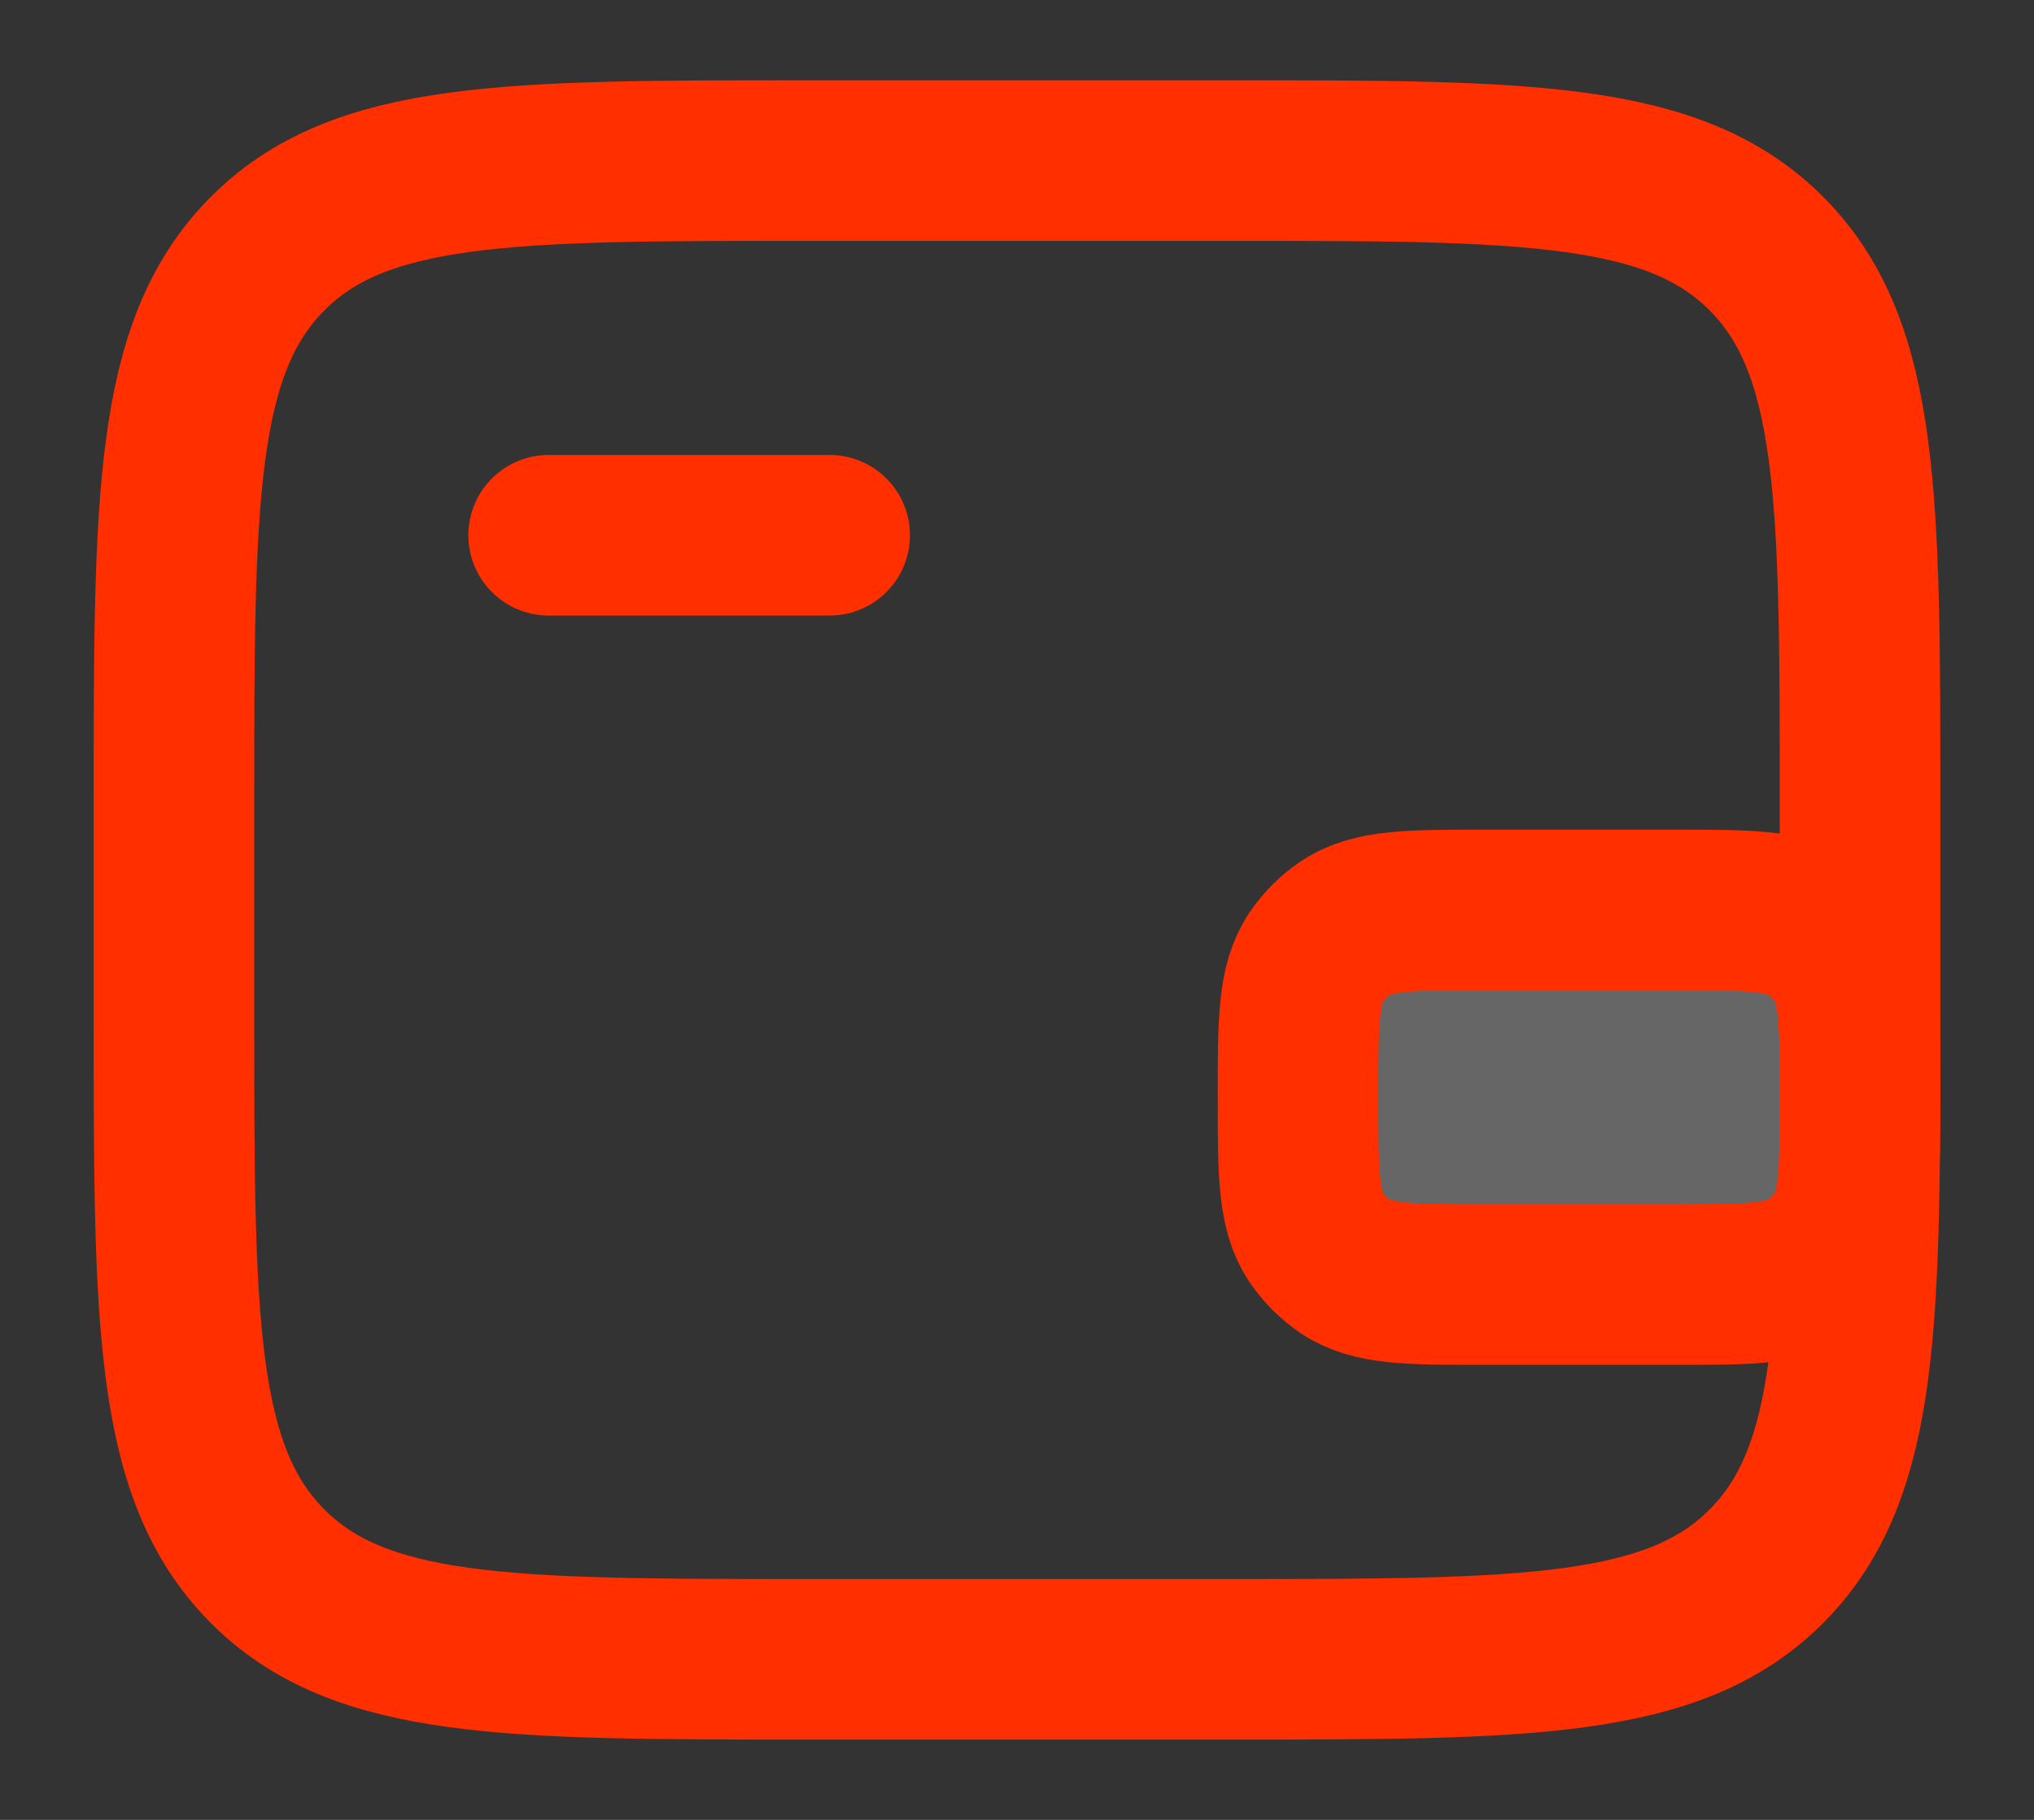 <svg width="19" height="17" viewBox="0 0 19 17" fill="none" xmlns="http://www.w3.org/2000/svg">
<rect x="0" y="0" width="19" height="17" fill="#333333" stroke="none"/>
<rect x="12.125" y="8.5" width="5.25" height="3.5" fill="white" fill-opacity="0.25"/>
<path d="M11.469 1.5H7.531C4.747 1.5 3.355 1.5 2.49 2.379C1.625 3.257 1.625 4.672 1.625 7.5V9.5C1.625 12.328 1.625 13.743 2.49 14.621C3.355 15.5 4.747 15.5 7.531 15.5H11.469C14.253 15.5 15.645 15.5 16.51 14.621C17.375 13.743 17.375 12.328 17.375 9.5V7.5C17.375 4.672 17.375 3.257 16.51 2.379C15.645 1.5 14.253 1.5 11.469 1.5Z" stroke="#FF2F00" stroke-width="1.5"/>
<path d="M5.125 5H7.75" stroke="#FF2F00" stroke-width="1.5" stroke-linecap="round"/>
<path d="M15.625 12H13.875C13.173 12 12.822 12 12.569 11.832C12.46 11.758 12.367 11.665 12.293 11.556C12.125 11.303 12.125 10.952 12.125 10.25C12.125 9.548 12.125 9.197 12.293 8.944C12.367 8.835 12.46 8.741 12.569 8.669C12.822 8.5 13.173 8.5 13.875 8.5H15.625C16.327 8.5 16.678 8.5 16.931 8.669C17.04 8.741 17.134 8.835 17.206 8.944C17.375 9.197 17.375 9.548 17.375 10.25C17.375 10.952 17.375 11.303 17.206 11.556C17.134 11.665 17.04 11.758 16.931 11.832C16.678 12 16.327 12 15.625 12Z" stroke="#FF2F00" stroke-width="1.5"/>
</svg>
